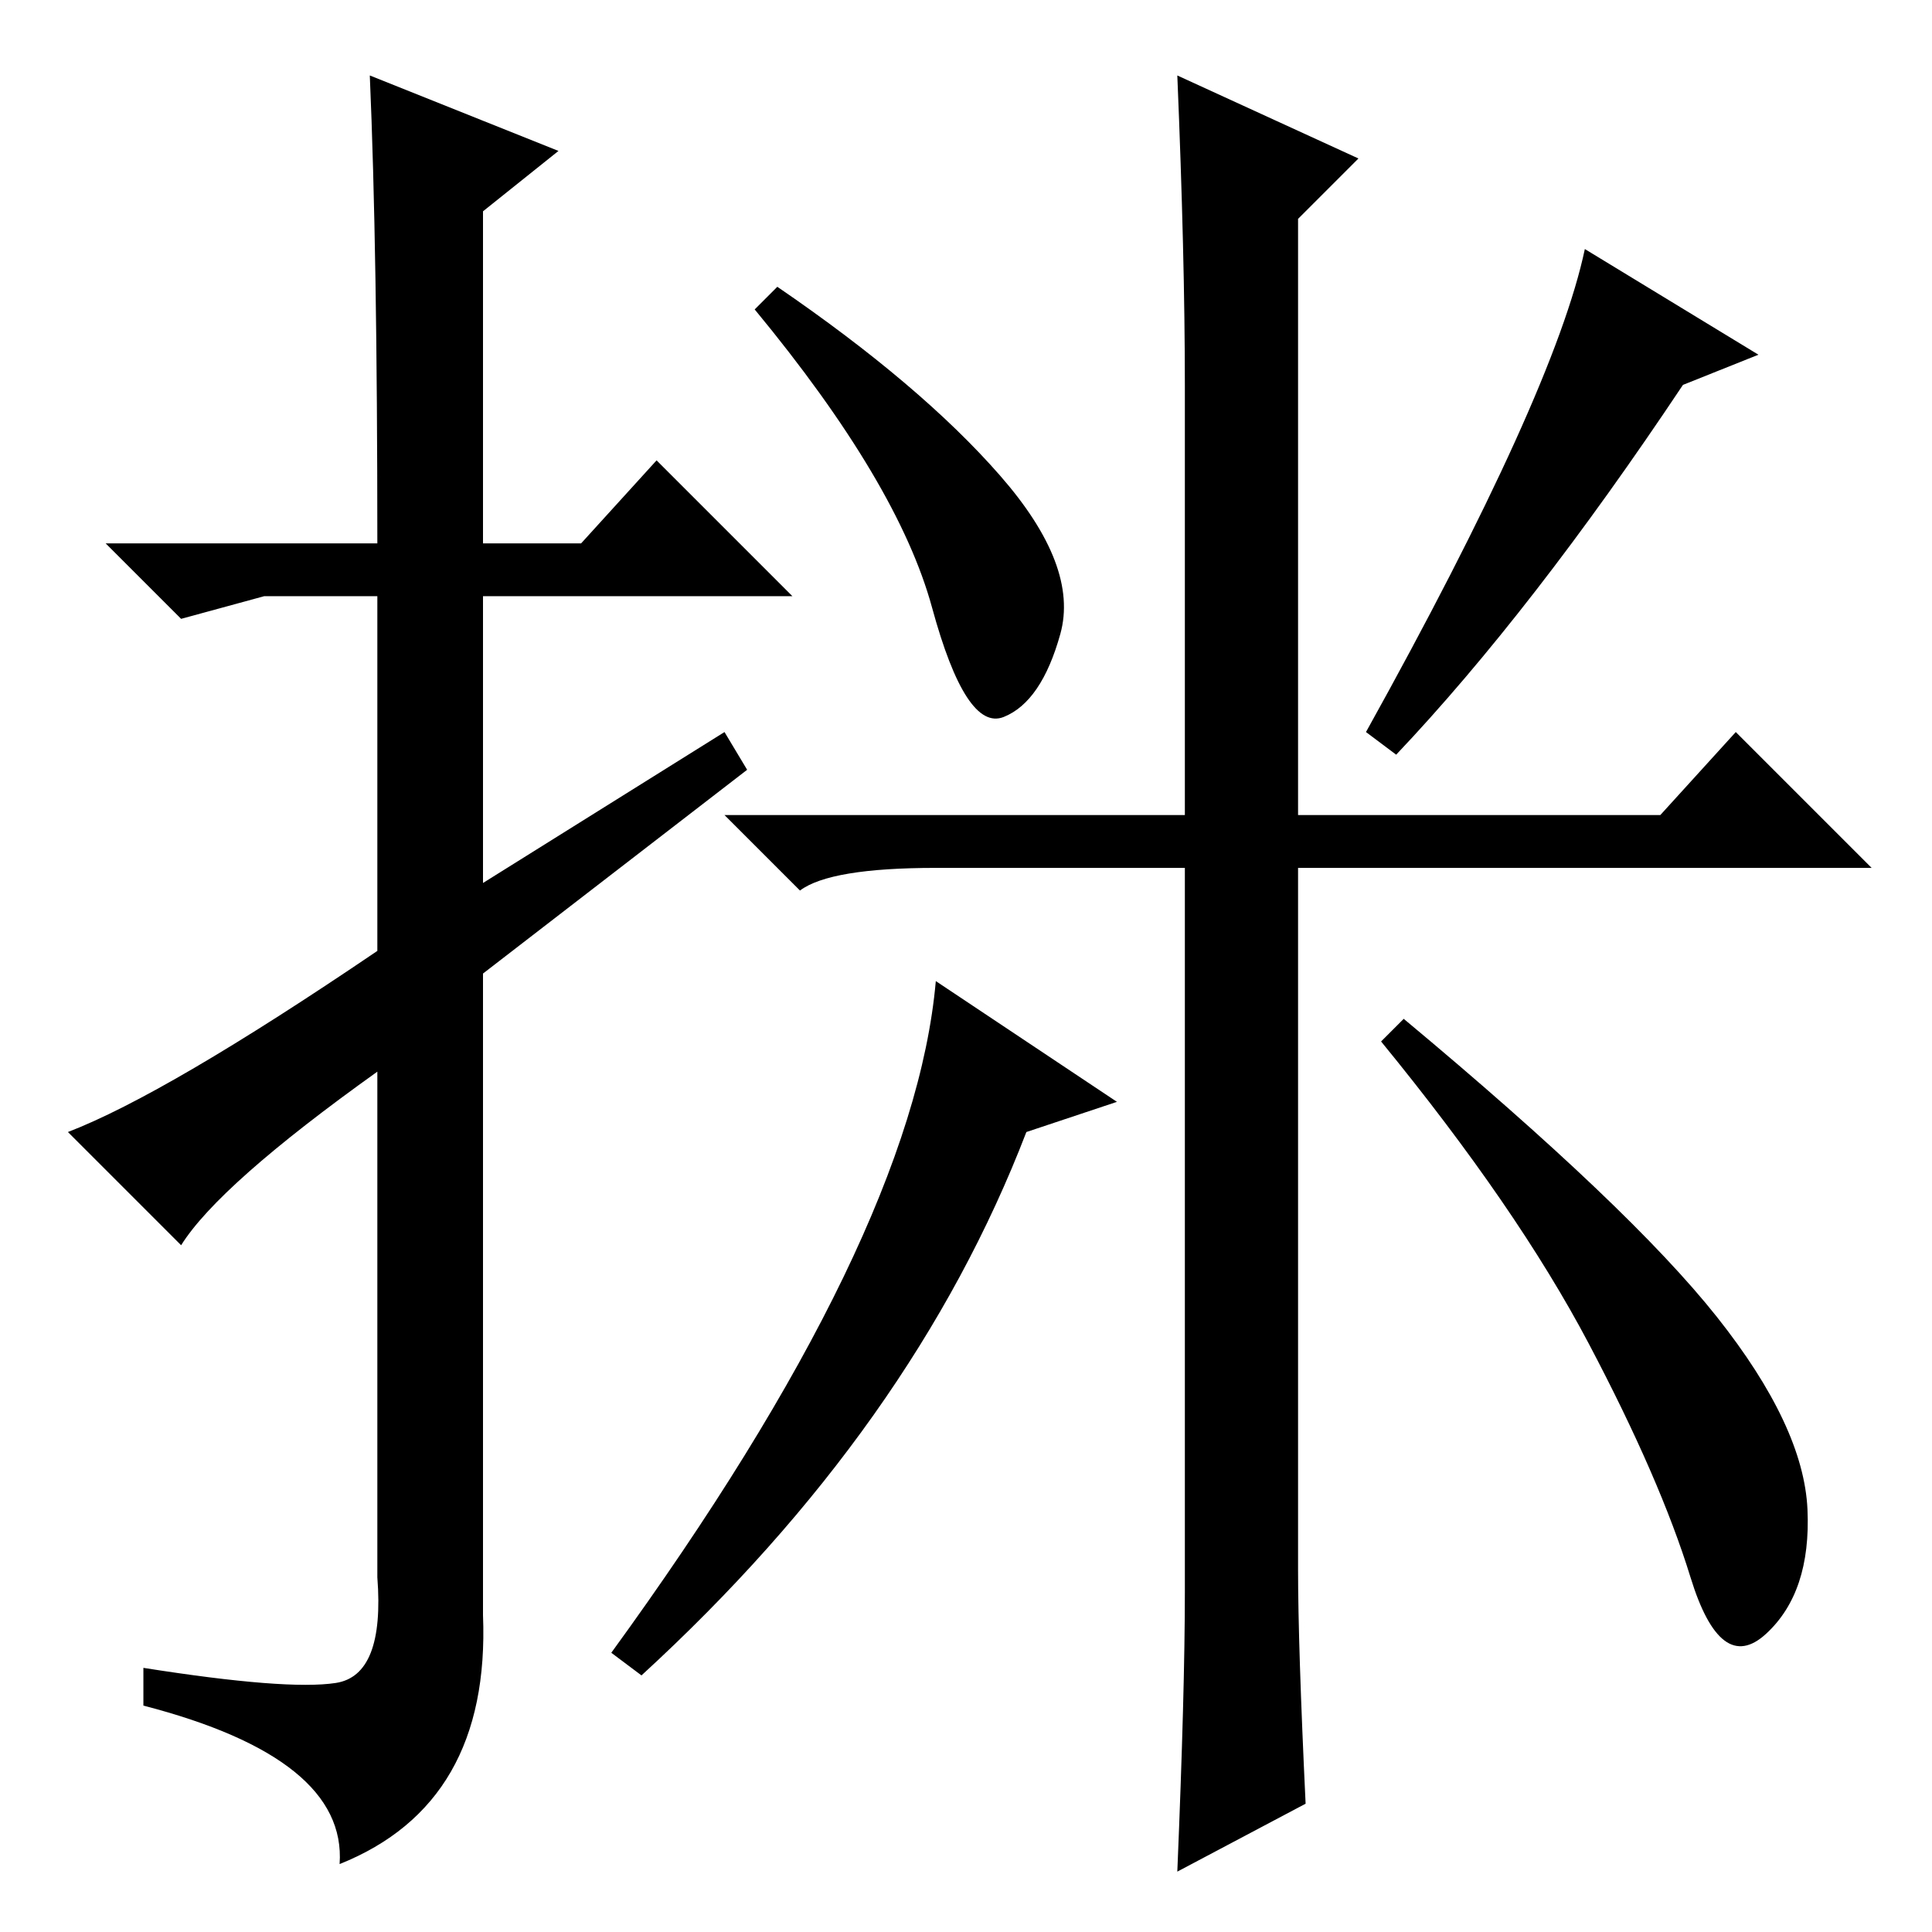 <?xml version="1.0" standalone="no"?>
<!DOCTYPE svg PUBLIC "-//W3C//DTD SVG 1.1//EN" "http://www.w3.org/Graphics/SVG/1.1/DTD/svg11.dtd" >
<svg xmlns="http://www.w3.org/2000/svg" xmlns:xlink="http://www.w3.org/1999/xlink" version="1.1" viewBox="0 -36 256 256">
  <g transform="matrix(1 0 0 -1 0 220)">
   <path fill="currentColor"
d="M24 91l-15 15q13 5 41 24v47h-15l-11 -3l-10 10h36q0 39 -1 62l25 -10l-10 -8v-44h13l10 11l18 -18h-41v-38l32 20l3 -5l-35 -27v-85q1 -25 -19 -33q1 14 -26 21v5q19 -3 25.5 -2t5.5 14v67q-21 -15 -26 -23zM132.5 193q10.5 -12 8 -21t-7.5 -11t-9.5 14.5t-23.5 39.5
l3 3q19 -13 29.5 -25zM233 209l-10 -4q-20 -30 -38 -49l-4 3q25 45 29 64zM227.5 81.5q11.5 -14.5 12 -25.5t-5.5 -16.5t-10 7.5t-13.5 31t-27.5 40l3 3q30 -25 41.5 -39.5zM172 141v-93q0 -10 1 -31l-17 -9q1 24 1 37v77v19h-33q-14 0 -18 -3l-10 10h61v57q0 17 -1 41
l24 -11l-8 -8v-79h48l10 11l18 -18h-76zM148 110l-12 -4q-15 -39 -51 -72l-4 3q40 55 43 89z" />
  </g>

</svg>
